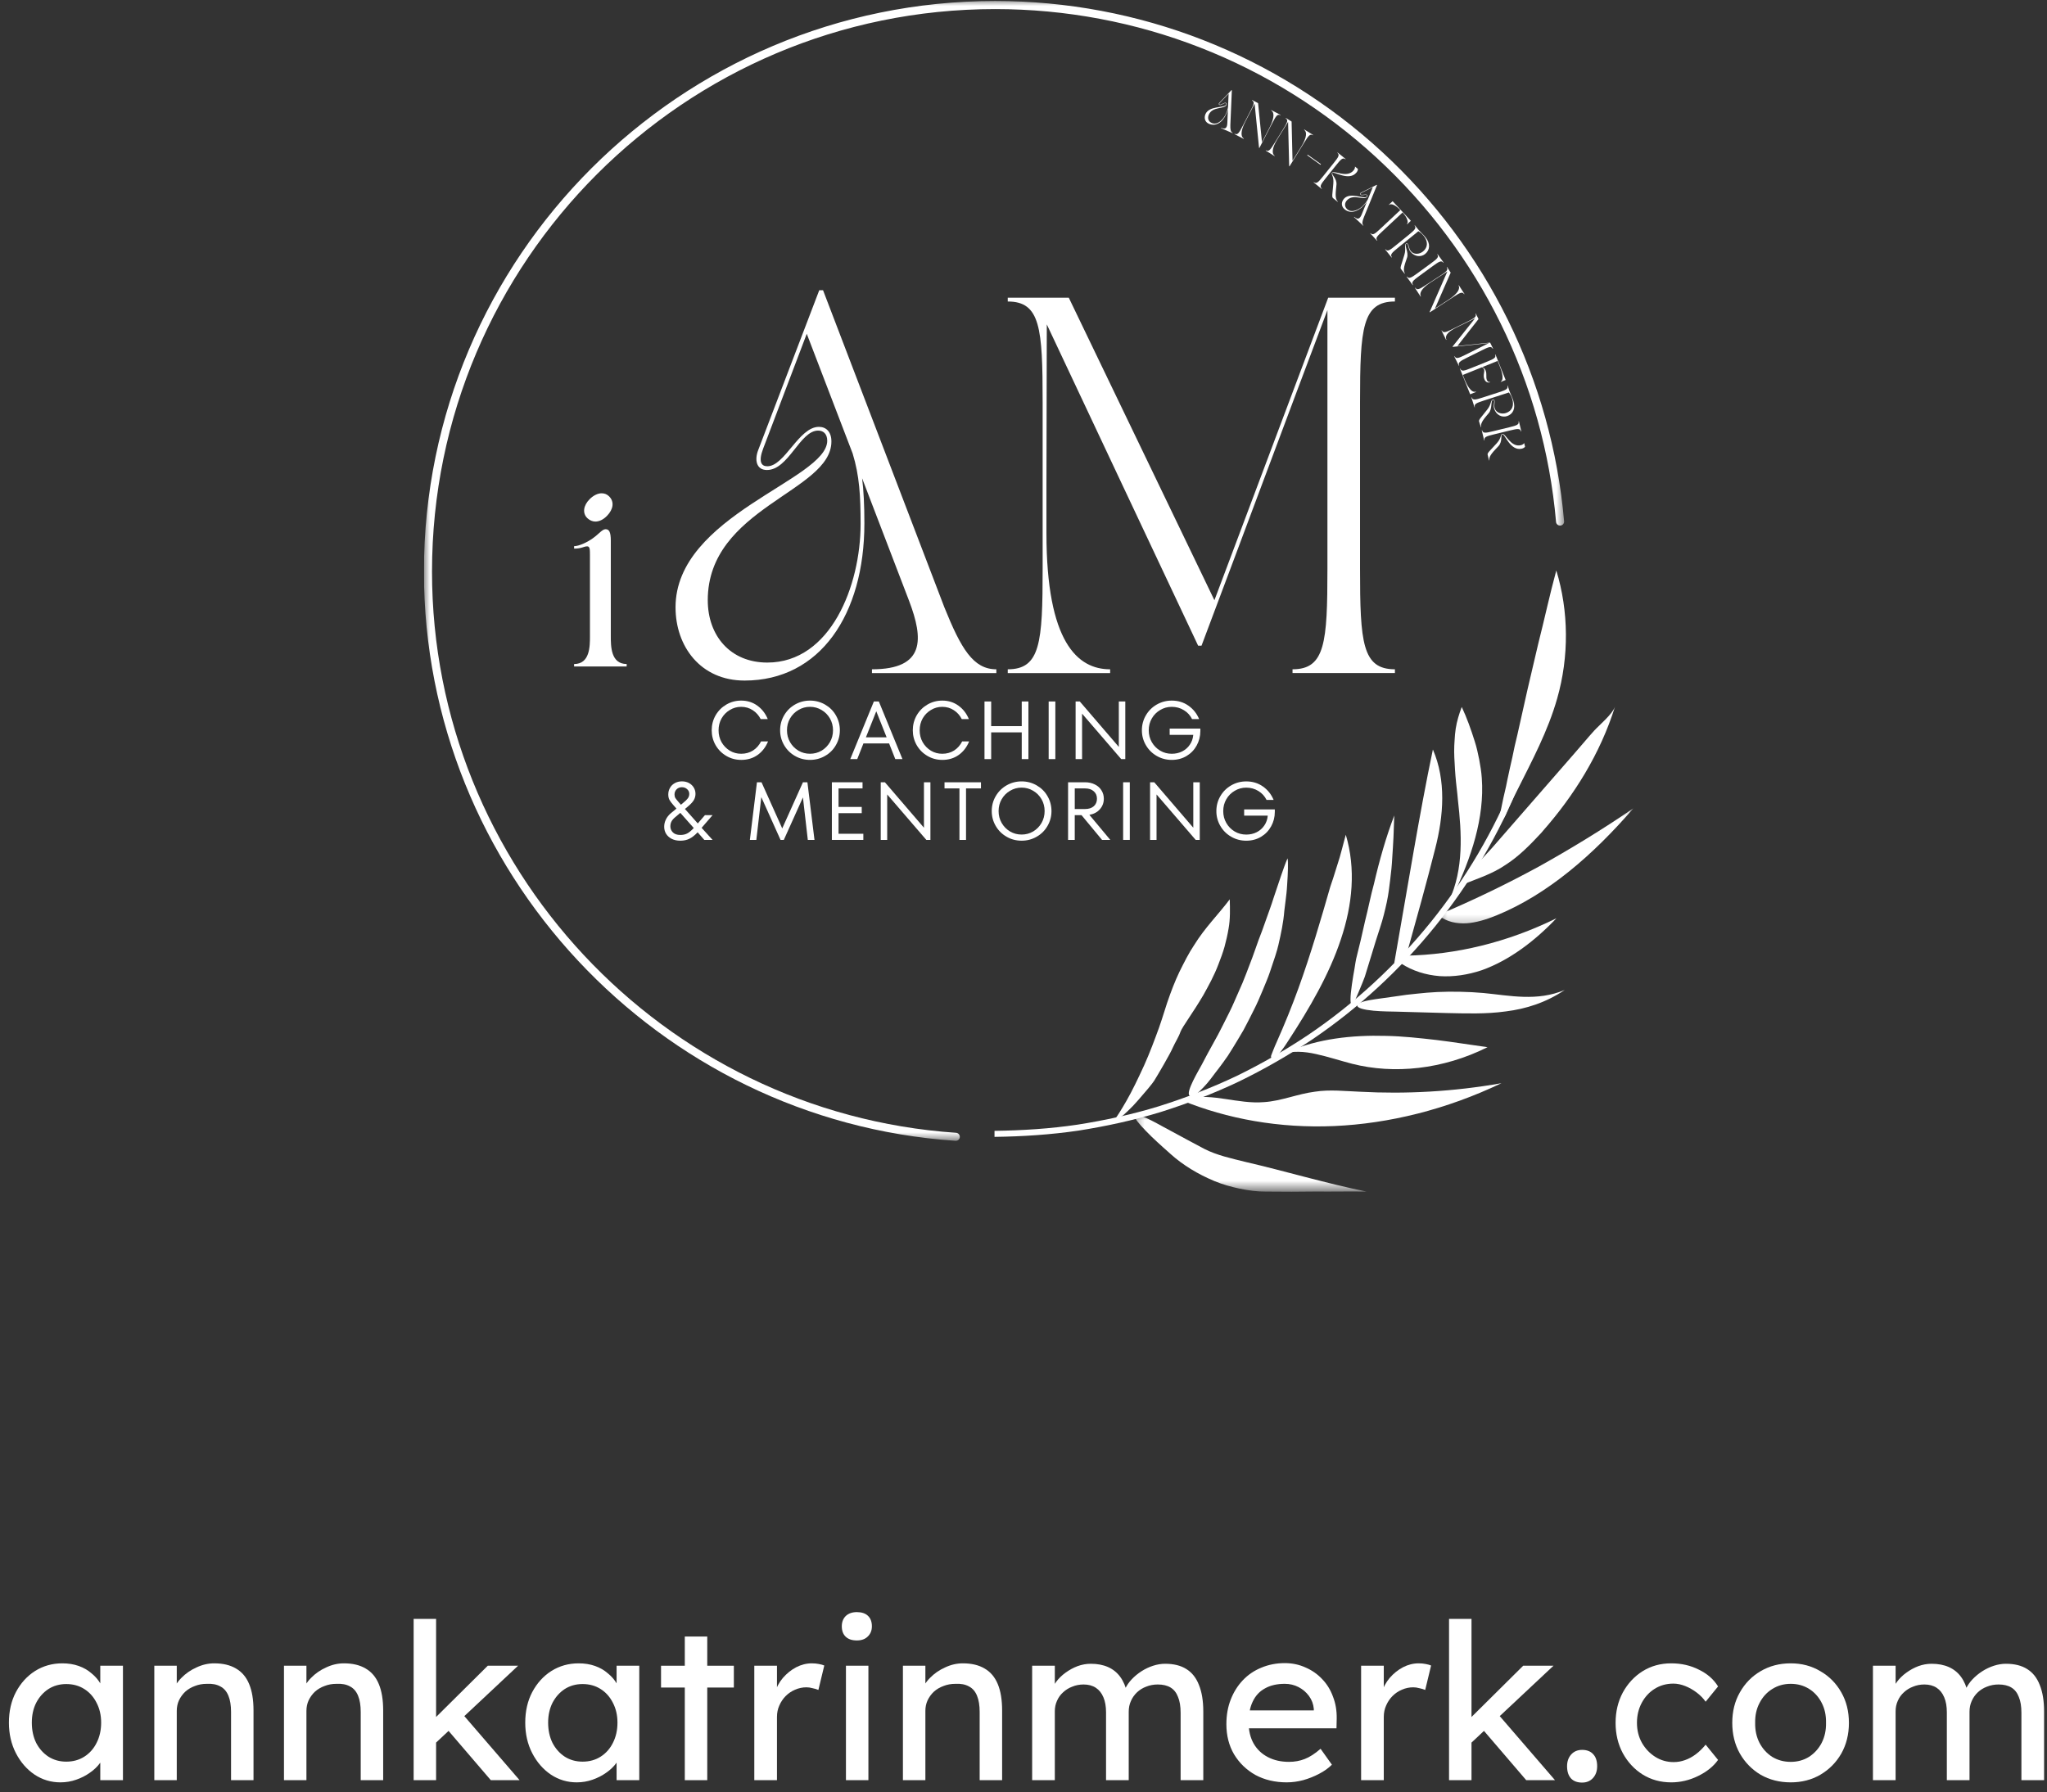 <svg fill="none" height="148" viewBox="0 0 169 148" width="169" xmlns="http://www.w3.org/2000/svg" xmlns:xlink="http://www.w3.org/1999/xlink"><rect x="0" y="0" width="169" height="148" fill="#333333" stroke="none"/><clipPath id="a"><path d="m35 0h100v99h-100z"/></clipPath><mask id="b" height="11" maskUnits="userSpaceOnUse" width="17" x="118" y="66"><path d="m118.494 66.263h16.506v10.438h-16.506z" fill="#fff"/></mask><mask id="c" height="8" maskUnits="userSpaceOnUse" width="21" x="93" y="91"><path d="m93.441 91.837h19.834v6.51h-19.834z" fill="#fff"/></mask><mask id="d" height="95" maskUnits="userSpaceOnUse" width="95" x="35" y="0"><path d="m35 0h94.215v94.215h-94.215z" fill="#fff"/></mask><g fill="#fff"><path d="m154.63 147v-9.45h1.872v2.016l-.342.216c.096-.312.246-.612.45-.9.216-.288.474-.54.774-.756.312-.228.642-.408.99-.54.36-.132.726-.198 1.098-.198.54 0 1.014.09 1.422.27s.744.45 1.008.81.456.81.576 1.35l-.288-.072.126-.306c.132-.276.312-.534.54-.774.24-.252.51-.474.81-.666s.618-.342.954-.45.666-.162.99-.162c.708 0 1.29.144 1.746.432.468.288.816.726 1.044 1.314.24.588.36 1.32.36 2.196v5.67h-1.872v-5.562c0-.54-.072-.978-.216-1.314-.132-.348-.336-.606-.612-.774s-.63-.252-1.062-.252c-.336 0-.654.06-.954.18-.288.108-.54.264-.756.468s-.384.444-.504.72c-.12.264-.18.558-.18.882v5.652h-1.872v-5.598c0-.492-.072-.906-.216-1.242-.144-.348-.354-.612-.63-.792s-.612-.27-1.008-.27c-.336 0-.648.06-.936.18-.288.108-.54.264-.756.468-.216.192-.384.426-.504.702-.12.264-.18.552-.18.864v5.688z"/><path d="m147.84 147.18c-.924 0-1.752-.21-2.484-.63-.72-.432-1.29-1.014-1.71-1.746-.42-.744-.63-1.59-.63-2.538s.21-1.788.63-2.52c.42-.744.99-1.326 1.71-1.746.732-.432 1.56-.648 2.484-.648.912 0 1.728.216 2.448.648.732.42 1.308 1.002 1.728 1.746.42.732.63 1.572.63 2.52s-.21 1.794-.63 2.538c-.42.732-.996 1.314-1.728 1.746-.72.42-1.536.63-2.448.63zm0-1.692c.564 0 1.068-.138 1.512-.414.444-.288.792-.672 1.044-1.152.252-.492.372-1.044.36-1.656.012-.624-.108-1.176-.36-1.656-.252-.492-.6-.876-1.044-1.152s-.948-.414-1.512-.414-1.074.144-1.53.432c-.444.276-.792.66-1.044 1.152-.252.48-.372 1.026-.36 1.638-.012.612.108 1.164.36 1.656.252.48.6.864 1.044 1.152.456.276.966.414 1.53.414z"/><path d="m137.973 147.18c-.876 0-1.662-.216-2.358-.648-.684-.432-1.23-1.02-1.638-1.764-.396-.744-.594-1.578-.594-2.502s.198-1.758.594-2.502c.408-.744.954-1.332 1.638-1.764.696-.432 1.482-.648 2.358-.648.84 0 1.602.174 2.286.522.696.336 1.224.798 1.584 1.386l-1.026 1.26c-.192-.276-.438-.528-.738-.756s-.618-.408-.954-.54-.66-.198-.972-.198c-.576 0-1.092.144-1.548.432-.444.276-.798.66-1.062 1.152s-.396 1.044-.396 1.656.138 1.164.414 1.656c.276.48.642.864 1.098 1.152s.96.432 1.512.432c.324 0 .636-.054.936-.162.312-.108.612-.27.9-.486s.558-.48.81-.792l1.026 1.26c-.384.54-.936.984-1.656 1.332-.708.348-1.446.522-2.214.522z"/><path d="m130.619 147.198c-.396 0-.702-.114-.918-.342-.216-.24-.324-.576-.324-1.008 0-.396.114-.72.342-.972s.528-.378.9-.378c.396 0 .702.12.918.36.216.228.324.558.324.99 0 .396-.114.72-.342.972s-.528.378-.9.378z"/><path d="m121.325 144.048-.09-2.016 4.518-4.482h2.502zm-1.692 2.952v-13.32h1.854v13.32zm6.372 0-3.564-4.158 1.314-1.206 4.626 5.364z"/><path d="m112.373 147v-9.45h1.872v2.97l-.18-.72c.132-.456.354-.87.666-1.242.324-.372.69-.666 1.098-.882.42-.216.852-.324 1.296-.324.204 0 .396.018.576.054.192.036.342.078.45.126l-.486 2.016c-.144-.06-.306-.108-.486-.144-.168-.048-.336-.072-.504-.072-.324 0-.636.066-.936.198-.288.12-.546.294-.774.522-.216.216-.39.474-.522.774-.132.288-.198.606-.198.954v5.22z"/><path d="m106.236 147.18c-.972 0-1.836-.204-2.592-.612-.744-.42-1.332-.99-1.764-1.71-.42-.72-.63-1.548-.63-2.484 0-.744.12-1.422.36-2.034s.57-1.14.99-1.584c.432-.456.942-.804 1.53-1.044.6-.252 1.248-.378 1.944-.378.612 0 1.182.12 1.71.36.528.228.984.546 1.368.954.396.408.696.894.9 1.458.216.552.318 1.158.306 1.818l-.018.792h-7.722l-.414-1.476h6.534l-.27.306v-.432c-.036-.396-.168-.75-.396-1.062s-.516-.558-.864-.738-.726-.27-1.134-.27c-.648 0-1.194.126-1.638.378-.444.24-.78.6-1.008 1.08-.228.468-.342 1.05-.342 1.746 0 .66.138 1.236.414 1.728.276.48.666.852 1.17 1.116s1.086.396 1.746.396c.468 0 .9-.078 1.296-.234.408-.156.846-.438 1.314-.846l.936 1.314c-.288.288-.642.54-1.062.756-.408.216-.846.39-1.314.522-.456.12-.906.18-1.35.18z"/><path d="m85.214 147v-9.45h1.872v2.016l-.342.216c.096-.312.246-.612.45-.9.216-.288.474-.54.774-.756.312-.228.642-.408.99-.54.36-.132.726-.198 1.098-.198.54 0 1.014.09 1.422.27s.744.45 1.008.81.456.81.576 1.35l-.288-.072.126-.306c.132-.276.312-.534.54-.774.24-.252.51-.474.81-.666s.618-.342.954-.45.666-.162.99-.162c.708 0 1.29.144 1.746.432.468.288.816.726 1.044 1.314.24.588.36 1.32.36 2.196v5.67h-1.872v-5.562c0-.54-.072-.978-.216-1.314-.132-.348-.336-.606-.612-.774s-.63-.252-1.062-.252c-.336 0-.654.06-.954.18-.288.108-.54.264-.756.468s-.384.444-.504.72c-.12.264-.18.558-.18.882v5.652h-1.872v-5.598c0-.492-.072-.906-.216-1.242-.144-.348-.354-.612-.63-.792s-.612-.27-1.008-.27c-.336 0-.648.06-.936.18-.288.108-.54.264-.756.468-.216.192-.384.426-.504.702-.12.264-.18.552-.18.864v5.688z"/><path d="m74.545 147v-9.45h1.854v1.944l-.324.216c.12-.42.354-.804.702-1.152.348-.36.762-.648 1.242-.864.48-.228.972-.342 1.476-.342.72 0 1.32.144 1.8.432.48.276.84.702 1.08 1.278s.36 1.302.36 2.178v5.76h-1.854v-5.634c0-.54-.072-.984-.216-1.332-.144-.36-.366-.618-.666-.774-.3-.168-.672-.24-1.116-.216-.36 0-.69.06-.99.18-.3.108-.564.264-.792.468-.216.204-.39.444-.522.72-.12.264-.18.552-.18.864v5.724h-.918c-.156 0-.312 0-.468 0s-.312 0-.468 0z"/><path d="m69.841 147v-9.45h1.854v9.45zm.9-11.538c-.396 0-.702-.102-.918-.306s-.324-.492-.324-.864c0-.348.108-.63.324-.846.228-.216.534-.324.918-.324.396 0 .702.102.918.306s.324.492.324.864c0 .348-.114.63-.342.846-.216.216-.516.324-.9.324z"/><path d="m62.275 147v-9.45h1.872v2.97l-.18-.72c.132-.456.354-.87.666-1.242.324-.372.69-.666 1.098-.882.42-.216.852-.324 1.296-.324.204 0 .396.018.576.054.192.036.342.078.45.126l-.486 2.016c-.144-.06-.306-.108-.486-.144-.168-.048-.336-.072-.504-.072-.324 0-.636.066-.936.198-.288.12-.546.294-.774.522-.216.216-.39.474-.522.774-.132.288-.198.606-.198.954v5.22z"/><path d="m56.537 147v-11.862h1.854v11.862zm-1.962-7.65v-1.8h6.012v1.8z"/><path d="m47.612 147.18c-.78 0-1.494-.216-2.142-.648-.636-.432-1.146-1.02-1.53-1.764s-.576-1.584-.576-2.52c0-.948.192-1.788.576-2.52.396-.744.924-1.326 1.584-1.746.672-.42 1.422-.63 2.25-.63.492 0 .942.072 1.35.216s.762.348 1.062.612c.312.252.564.546.756.882.204.336.33.696.378 1.08l-.414-.144v-2.448h1.872v9.45h-1.872v-2.25l.432-.126c-.072.324-.222.642-.45.954-.216.3-.498.57-.846.81-.336.24-.714.432-1.134.576-.408.144-.84.216-1.296.216zm.486-1.71c.564 0 1.062-.138 1.494-.414s.768-.654 1.008-1.134c.252-.492.378-1.05.378-1.674 0-.612-.126-1.158-.378-1.638-.24-.48-.576-.858-1.008-1.134s-.93-.414-1.494-.414c-.552 0-1.044.138-1.476.414-.42.276-.756.654-1.008 1.134-.24.48-.36 1.026-.36 1.638 0 .624.12 1.182.36 1.674.252.48.588.858 1.008 1.134.432.276.924.414 1.476.414z"/><path d="m35.842 144.048-.09-2.016 4.518-4.482h2.502zm-1.692 2.952v-13.32h1.854v13.32zm6.372 0-3.564-4.158 1.314-1.206 4.626 5.364z"/><path d="m23.445 147v-9.45h1.854v1.944l-.324.216c.12-.42.354-.804.702-1.152.348-.36.762-.648 1.242-.864.48-.228.972-.342 1.476-.342.72 0 1.32.144 1.8.432.48.276.84.702 1.08 1.278s.36 1.302.36 2.178v5.76h-1.854v-5.634c0-.54-.072-.984-.216-1.332-.144-.36-.366-.618-.666-.774-.3-.168-.672-.24-1.116-.216-.36 0-.69.06-.99.18-.3.108-.564.264-.792.468-.216.204-.39.444-.522.72-.12.264-.18.552-.18.864v5.724h-.918c-.156 0-.312 0-.468 0s-.312 0-.468 0z"/><path d="m12.74 147v-9.45h1.854v1.944l-.324.216c.12-.42.354-.804.702-1.152.348-.36.762-.648 1.242-.864.48-.228.972-.342 1.476-.342.72 0 1.32.144 1.8.432.48.276.84.702 1.08 1.278s.36 1.302.36 2.178v5.76h-1.854v-5.634c0-.54-.072-.984-.216-1.332-.144-.36-.366-.618-.666-.774-.3-.168-.672-.24-1.116-.216-.36 0-.69.06-.99.18-.3.108-.564.264-.792.468-.216.204-.39.444-.522.72-.12.264-.18.552-.18.864v5.724h-.918c-.156 0-.312 0-.468 0s-.312 0-.468 0z"/><path d="m4.985 147.18c-.78 0-1.494-.216-2.142-.648-.636-.432-1.146-1.02-1.53-1.764-.384-.744-.576-1.584-.576-2.52 0-.948.192-1.788.576-2.52.396-.744.924-1.326 1.584-1.746.672-.42 1.422-.63 2.25-.63.492 0 .942.072 1.35.216.408.144.762.348 1.062.612.312.252.564.546.756.882.204.336.33.696.378 1.08l-.414-.144v-2.448h1.872v9.45h-1.872v-2.25l.432-.126c-.072.324-.222.642-.45.954-.216.3-.498.57-.846.81-.336.24-.714.432-1.134.576-.408.144-.84.216-1.296.216zm.486-1.71c.564 0 1.062-.138 1.494-.414.432-.276.768-.654 1.008-1.134.252-.492.378-1.05.378-1.674 0-.612-.126-1.158-.378-1.638-.24-.48-.576-.858-1.008-1.134-.432-.276-.93-.414-1.494-.414-.552 0-1.044.138-1.476.414-.42.276-.756.654-1.008 1.134-.24.48-.36 1.026-.36 1.638 0 .624.12 1.182.36 1.674.252.48.588.858 1.008 1.134.432.276.924.414 1.476.414z"/></g><g clip-path="url(#a)"><path d="m125.522 64.518c-3.442 8.612-9.526 16.137-17.208 21.333-1.931 1.286-3.943 2.445-6.027 3.456-2.095.997-4.263 1.827-6.475 2.524-2.216.677-4.487 1.17-6.779 1.531-2.294.336-4.61.487-6.926.516v-.497c2.294-.031 4.585-.175 6.856-.512 2.265-.357 4.512-.842 6.704-1.515 2.186-.689 4.332-1.511 6.404-2.493 2.062-1.005 4.056-2.147 5.96-3.421 7.6-5.142 13.617-12.587 17.026-21.109z" fill="#fff"/><path d="m111.108 68.93s-.059.22-.151.561c-.096.341-.206.818-.353 1.311-.153.493-.314 1.009-.453 1.444-.132.449-.273.793-.326.989-.768 2.669-1.582 5.486-2.628 8.379-.532 1.47-1.129 2.944-1.794 4.436-.102.22-.194.444-.285.673l-.153.391c-.043.102-.063.222.073.277.063.024.133 0 .196-.033.265-.147.44-.44.614-.669.191-.24.356-.51.528-.769 1.751-2.685 3.37-5.466 4.324-8.347.966-2.875 1.25-5.823.408-8.644z" fill="#fff"/><path d="m115.107 79.538c.524-3.021 1.059-6.1 1.599-9.217.518-2.94 1.025-5.733 1.594-8.43 1.099 2.548.895 5.454.186 8.202-.693 2.752-1.564 5.876-2.386 8.816z" fill="#fff"/><path d="m123.75 67.772c-.008-.145.061-.4.073-.453.076-.32.129-.648.2-.966.124-.648.3-1.266.416-1.91.124-.638.281-1.266.418-1.896.124-.636.265-1.262.42-1.884.55-2.512 1.119-4.993 1.718-7.497.51-2 .938-4.018 1.493-6.059 1.029 3.35 1.064 7.113.071 10.579-.764 2.689-2.079 5.138-3.299 7.578-.232.449-.464.897-.676 1.358-.176.381-.312.938-.661 1.199-.124.096-.169.051-.173-.049z" fill="#fff"/><path d="m127.393 68.602c2.549-2.897 4.728-6.363 5.944-10.259-.213.634-1.271 1.5-1.719 1.988-.589.65-1.132 1.315-1.701 1.959-1.133 1.303-2.279 2.614-3.429 3.933-1.091 1.254-2.192 2.516-3.295 3.782-.44.489-.905.981-1.361 1.474-.461.489-.881 1.007-1.175 1.603 1.191-.483 2.528-.897 3.639-1.662 1.106-.705 2.027-1.655 2.945-2.638z" fill="#fff"/><path d="m119.632 74.388c1.233-2.64 1.042-5.613.734-8.318-.053-.669-.157-1.362-.206-2.029-.031-.336-.043-.665-.063-.997-.025-.332-.037-.665-.041-.983 0-.324.012-.644.037-.956.02-.314.04-.63.091-.938.096-.614.274-1.203.498-1.788.432.921.764 1.859 1.074 2.846.163.499.263.989.367 1.494.094.508.182 1.026.214 1.545.237 3.27-.878 6.585-2.357 9.67z" fill="#fff"/><g mask="url(#b)"><path d="m118.843 75.646c.636.481 1.407.638 2.228.597.806-.055 1.654-.32 2.437-.636 4.238-1.721 8.012-5.001 11.339-8.856-2.585 1.768-5.209 3.362-7.79 4.801-2.614 1.425-5.213 2.677-7.77 3.774z" fill="#fff"/></g><path d="m115.688 79.568c.934.606 2.013.942 3.167 1.036 1.133.075 2.328-.102 3.482-.489 2.267-.809 4.371-2.402 6.161-4.287-4.081 2.01-8.33 3.009-12.398 3.085z" fill="#fff"/><path d="m122.471 81.998c2.194.212 4.421.712 6.71-.249-1.547 1.042-3.191 1.562-4.869 1.77-1.651.232-3.331.165-4.925.133-1.374-.039-2.765-.08-4.155-.116-.208-.008-1.067-.004-1.831-.075-.763-.071-1.431-.22-1.331-.473.091-.228.768-.373 1.498-.481.73-.104 1.486-.208 1.719-.241.55-.088 1.115-.159 1.688-.212.561-.063 1.121-.108 1.694-.137.63-.029 1.274-.035 1.908-.02.628.012 1.262.045 1.894.102z" fill="#fff"/><path d="m106.355 86.834c2.465-1.054 5.245-1.374 8.059-1.295 1.386.025 2.805.183 4.188.341 1.394.169 2.817.402 4.208.593-3.692 1.847-7.723 2.249-11.177 1.37-.991-.257-1.984-.585-2.97-.801-.997-.228-1.943-.277-2.893 0 .193-.071.393-.129.585-.208z" fill="#fff"/><path d="m97.56 90.861c3.755 1.535 8.059 2.32 12.587 2.124 4.52-.2 9.26-1.362 13.813-3.539-3.988.705-7.923.907-11.662.705-1.242-.047-2.512-.196-3.739-.004-1.429.181-2.781.771-4.198.862-2.165.179-4.277-.773-6.257-.289z" fill="#fff"/><path d="m106.3 70.881c.067.293.033 1.215-.033 2.177-.024.487-.083.956-.132 1.337-.051.389-.088.689-.1.805-.076.966-.269 1.876-.489 2.826-.108.489-.365 1.254-.698 2.228-.163.495-.383.985-.603 1.529-.222.534-.465 1.107-.742 1.643-.269.542-.553 1.099-.838 1.631-.3.51-.594 1.009-.881 1.47-.145.226-.281.447-.414.658-.143.2-.275.387-.395.557-.249.344-.469.63-.634.838-.141.179-.533.748-.977 1.205-.434.465-.903.858-1.136.71-.208-.137.004-.689.277-1.254.273-.561.61-1.129.705-1.311.228-.453.656-1.238 1.154-2.135.253-.44.502-.966.765-1.472.256-.524.53-1.03.762-1.582.232-.532.469-1.066.693-1.582.216-.514.4-1.021.573-1.468.353-.889.589-1.649.748-2.059.178-.465.394-1.017.598-1.627.212-.606.448-1.221.646-1.863.432-1.246.801-2.471 1.15-3.262z" fill="#fff"/><path d="m111.961 79.189c.129-.526.257-1.054.386-1.58.12-.524.24-1.046.357-1.574.263-1.017.456-2.067.727-3.038.465-2 .999-3.874 1.68-5.657-.028.597-.049 1.187-.065 1.78-.026.585-.067 1.154-.104 1.743-.03.595-.092 1.176-.167 1.774-.073.597-.145 1.231-.281 1.859-.137.634-.316 1.391-.557 2.108s-.469 1.47-.665 2.116l-.593 1.931c-.053.173-.298.75-.526 1.303-.236.552-.457 1.058-.457 1.058-.291.08-.212-.793-.083-1.719.067-.465.145-.938.216-1.319.061-.381.108-.685.132-.785z" fill="#fff"/><path d="m96.369 82.775c-.135.391-.359 1.174-.685 2.1-.332.909-.748 2.043-1.225 3.101-.481 1.046-.995 2.124-1.456 2.921-.461.805-.848 1.407-1.013 1.598.116-.133.469-.224.63-.316.059-.033.249-.204.5-.445.12-.12.261-.257.41-.406.141-.157.291-.324.444-.489.597-.677 1.174-1.37 1.311-1.59s.481-.793.805-1.362.632-1.127.74-1.386c.202-.449.473-.846.63-1.299.165-.436 1.013-1.539 1.892-3.038.428-.773.889-1.598 1.246-2.548.184-.469.357-.938.498-1.431.136-.504.252-1.009.336-1.515.141-.765.12-1.611.096-2.408-.954 1.27-2.043 2.328-2.938 3.776-.449.665-.834 1.445-1.217 2.212-.377.789-.705 1.653-1.003 2.524z" fill="#fff"/><g mask="url(#c)"><path d="m96.642 95.293c1.042.934 2.265 1.668 3.623 2.236.677.283 1.371.473 2.088.628.714.145 1.454.249 2.167.241.73.004 1.428.008 2.109.012.685-.004 1.357-.012 2.02-.016 1.358.016 2.687-.02 4.171.004-3.435-.701-6.701-1.69-9.969-2.445-1.191-.296-2.386-.552-3.419-1.081-.481-.257-2.092-1.111-3.433-1.845-1.352-.748-2.449-1.292-2.237-.656.075.216.661.854 1.303 1.482.652.626 1.358 1.244 1.578 1.439z" fill="#fff"/></g><g mask="url(#d)"><path d="m78.909 94.205c-.008 0-.016 0-.025 0-24.607-1.683-43.885-22.334-43.885-47.004 0-25.98 21.157-47.119 47.159-47.119 11.869 0 23.211 4.422 31.937 12.453 8.671 7.982 14.015 18.817 15.037 30.506.016.184-.121.346-.305.358-.181.016-.347-.121-.359-.305-1.01-11.523-6.274-22.203-14.823-30.076-8.602-7.91-19.784-12.268-31.487-12.268-25.635 0-46.491 20.838-46.491 46.451 0 24.324 19.003 44.678 43.266 46.341.184.014.322.172.309.356-.012.174-.16.307-.334.307z" fill="#fff"/></g><g fill="#fff"><path d="m55.773 50.155c0 3.222 2.067 6.043 5.697 6.043 6.231 0 9.894-5.454 9.894-12.986 0-1.487-.063-2.726-.188-3.719l3.883 10.135c1.188 3.13 1.345 5.64-3.07 5.64v.311h10.269v-.311c-1.91 0-2.911-1.703-4.289-5.113l-10.018-26.188h-.314c-1.971 5.145-3.131 8.212-5.041 13.202-.312.807-.157 1.642.722 1.642 1.784 0 2.723-3.255 4.226-3.255.408 0 .752.248.752.837 0 3.224-12.524 6.136-12.524 13.761zm2.66-.589c0-7.655 10.208-8.957 10.208-13.109 0-.805-.438-1.209-1.033-1.209-1.659 0-2.819 3.255-4.258 3.255-.501 0-.752-.373-.344-1.457l3.6-9.483 3.789 9.885c.563 1.83.656 3.533.656 5.827 0 5.083-2.473 11.437-7.701 11.437-3.068 0-4.916-2.232-4.916-5.145z"/><path d="m83.2 24.586v.311c2.693 0 2.88 2.199 2.88 8.305v13.761c0 6.106-.188 8.305-2.88 8.305v.311h8.453v-.311c-2.693 0-5.259-2.232-5.259-11.249v-3.937l.03-13.295c4.76 10.103 7.577 16.116 12.493 26.529h.281c3.85-10.228 7.012-18.751 10.394-27.708v21.354c0 6.106-.188 8.305-2.881 8.305v.311h8.453v-.311c-2.692 0-2.88-2.199-2.88-8.305v-13.761c0-6.106.188-8.305 2.88-8.305v-.311h-5.509l-9.393 24.98-12.022-24.98z"/><path d="m47.397 55.035h4.34v-.204c-1.309 0-1.309-1.467-1.309-2.302v-7.891c0-.7-.139-.938-.43-.938-.277 0-.534.375-1.033.733-.465.341-1.154.666-1.567.666v.204c.638 0 .793-.188 1.084-.188.224 0 .224.29.224.751v6.665c0 .835 0 2.302-1.309 2.302zm1.103-12.24c.19.172.412.274.654.274.31 0 .654-.155.964-.478.516-.529.62-1.16.171-1.602-.171-.172-.379-.256-.62-.256-.31 0-.671.172-.98.478-.534.529-.622 1.176-.19 1.584z"/><path d="m61.192 62.749c-.444 0-.853-.108-1.225-.327-.374-.217-.67-.515-.888-.891-.214-.376-.321-.785-.321-1.226 0-.446.107-.859.321-1.235.218-.376.514-.673.888-.891.372-.217.781-.327 1.225-.327.504 0 .948.139 1.332.417.382.274.67.644.863 1.112h-.584c-.16-.311-.378-.556-.658-.736-.28-.184-.598-.278-.954-.278-.341 0-.654.088-.937.262-.286.17-.514.401-.682.695-.164.294-.247.622-.247.981 0 .36.082.687.247.981.169.294.397.529.682.703.284.17.596.254.937.254.366 0 .693-.09.978-.27.284-.184.506-.435.666-.752h.576c-.193.474-.481.848-.863 1.12-.384.274-.837.409-1.357.409z"/><path d="m66.873 62.749c-.45 0-.863-.108-1.241-.327-.378-.217-.678-.515-.896-.891-.22-.376-.329-.785-.329-1.226 0-.446.109-.859.329-1.235.218-.376.518-.673.896-.891.378-.217.791-.327 1.241-.327.448 0 .863.11 1.241.327.382.219.682.515.896.891.218.376.329.789.329 1.235 0 .442-.111.85-.329 1.226-.214.376-.514.675-.896.891-.378.219-.793.327-1.241.327zm0-.507c.345 0 .662-.084.954-.254.29-.174.52-.409.691-.703.169-.294.255-.622.255-.981 0-.36-.086-.687-.255-.981-.171-.294-.401-.525-.691-.695-.292-.174-.608-.262-.954-.262-.345 0-.664.088-.954.262-.292.17-.522.401-.691.695-.171.294-.255.622-.255.981 0 .36.084.687.255.981.169.294.399.529.691.703.29.17.608.254.954.254z"/><path d="m74.507 62.684h-.592l-.51-1.292h-2.121l-.51 1.292h-.576l1.948-4.759h.411zm-1.307-1.799-.855-2.151-.855 2.151z"/><path d="m77.795 62.749c-.444 0-.853-.108-1.225-.327-.374-.217-.67-.515-.888-.891-.214-.376-.321-.785-.321-1.226 0-.446.107-.859.321-1.235.218-.376.514-.673.888-.891.372-.217.781-.327 1.225-.327.503 0 .947.139 1.332.417.382.274.67.644.863 1.112h-.584c-.16-.311-.378-.556-.658-.736-.28-.184-.598-.278-.954-.278-.341 0-.654.088-.937.262-.286.17-.514.401-.682.695-.164.294-.247.622-.247.981 0 .36.082.687.247.981.169.294.397.529.682.703.284.17.596.254.937.254.366 0 .693-.09.978-.27.284-.184.506-.435.666-.752h.575c-.193.474-.481.848-.863 1.12-.384.274-.837.409-1.356.409z"/><path d="m84.355 59.961v-2.036h.551v4.759h-.551v-2.208h-2.524v2.208h-.551v-4.759h.551v2.036z"/><path d="m87.129 62.684h-.551v-4.759h.551z"/><path d="m92.37 61.678v-3.753h.534v4.759h-.337l-3.231-3.753v3.753h-.534v-4.759h.345z"/><path d="m96.568 60.165h2.532v.204c0 .431-.103.83-.304 1.194-.197.36-.477.65-.839.867-.358.213-.762.319-1.217.319-.45 0-.863-.108-1.241-.327-.378-.217-.678-.515-.896-.891-.22-.376-.329-.785-.329-1.226 0-.446.109-.859.329-1.235.218-.376.518-.673.896-.891.378-.217.791-.327 1.241-.327.52 0 .978.139 1.373.417.399.278.695.65.888 1.112h-.584c-.154-.311-.378-.556-.674-.736-.296-.184-.631-.278-1.003-.278-.345 0-.664.088-.954.262-.292.17-.522.401-.691.695-.171.294-.255.622-.255.981 0 .36.084.687.255.981.169.294.399.529.691.703.29.17.608.254.954.254.317 0 .604-.065.863-.196.257-.131.465-.313.625-.548.165-.233.259-.507.288-.818h-1.948z"/><path d="m58.83 67.312-.904 1.047.904.998h-.682l-.551-.63c-.23.245-.456.423-.674.531-.214.108-.467.164-.756.164-.275 0-.514-.053-.715-.155-.197-.102-.351-.241-.46-.417-.105-.174-.156-.368-.156-.581 0-.206.045-.405.14-.597.092-.19.222-.356.386-.499l.485-.401-.271-.311c-.132-.147-.234-.282-.304-.409-.066-.125-.099-.272-.099-.442 0-.2.045-.384.14-.548.092-.168.224-.298.395-.393.175-.098.372-.147.592-.147.218 0 .413.047.584.139.169.094.3.219.395.376.092.153.14.325.14.515 0 .186-.045.356-.132.507-.082.147-.226.309-.427.482l-.312.262 1.061 1.194.592-.687zm-2.614-.859.205-.172c.164-.131.284-.247.362-.352.082-.108.123-.233.123-.376 0-.151-.058-.28-.173-.384-.115-.108-.261-.164-.436-.164-.181 0-.329.061-.444.18-.111.115-.165.258-.165.425 0 .11.025.208.074.294.053.082.14.188.255.319zm-.049 2.494c.214 0 .397-.037.551-.115.158-.076.345-.229.559-.458l-1.11-1.251-.444.376c-.132.11-.228.225-.288.343-.062.115-.09.249-.09.401 0 .186.068.349.205.491.142.143.347.213.617.213z"/><path d="m66.66 64.597.584 4.759h-.551l-.403-3.508-1.578 3.508h-.271l-1.587-3.532-.411 3.532h-.534l.584-4.759h.378l1.71 3.81 1.71-3.81z"/><path d="m69.23 67.148v1.701h2.047v.507h-2.598v-4.759h2.532v.507h-1.981v1.529h1.915v.515z"/><path d="m76.281 68.35v-3.753h.534v4.759h-.337l-3.231-3.753v3.753h-.534v-4.759h.345z"/><path d="m79.755 69.356h-.543v-4.252h-1.233v-.507h3.009v.507h-1.233z"/><path d="m84.344 69.421c-.45 0-.863-.108-1.241-.327-.378-.217-.678-.515-.896-.891-.22-.376-.329-.785-.329-1.226 0-.446.109-.859.329-1.235.218-.376.518-.673.896-.891.378-.217.791-.327 1.241-.327.448 0 .863.11 1.241.327.382.219.682.515.896.891.218.376.329.789.329 1.235 0 .442-.111.85-.329 1.226-.214.376-.514.675-.896.891-.378.219-.793.327-1.241.327zm0-.507c.345 0 .662-.084.954-.254.29-.174.52-.409.691-.703.169-.294.255-.622.255-.981 0-.36-.086-.687-.255-.981-.171-.294-.401-.525-.691-.695-.292-.174-.608-.262-.954-.262-.345 0-.664.088-.954.262-.292.17-.522.401-.691.695-.171.294-.255.622-.255.981 0 .36.084.687.255.981.169.294.399.529.691.703.29.17.608.254.954.254z"/><path d="m90.984 69.356-1.694-2.044h-.559v2.044h-.551v-4.759h1.406c.3 0 .569.061.806.18.234.115.415.276.543.482.132.208.197.44.197.695 0 .339-.111.63-.329.875-.214.241-.501.393-.863.458l1.726 2.069zm-2.252-4.252v1.701h.855c.3 0 .538-.076.715-.229.175-.157.263-.364.263-.621 0-.256-.088-.46-.263-.613-.177-.157-.415-.237-.715-.237z"/><path d="m93.277 69.356h-.551v-4.759h.551z"/><path d="m98.518 68.35v-3.753h.534v4.759h-.337l-3.231-3.753v3.753h-.534v-4.759h.345z"/><path d="m102.717 66.838h2.532v.204c0 .431-.103.83-.305 1.194-.197.36-.476.65-.838.867-.358.212-.763.319-1.217.319-.45 0-.863-.108-1.241-.327-.378-.217-.678-.515-.896-.891-.22-.376-.329-.785-.329-1.226 0-.446.109-.859.329-1.235.218-.376.518-.673.896-.891.378-.217.791-.327 1.241-.327.52 0 .978.139 1.373.417.399.278.695.65.888 1.112h-.584c-.154-.311-.378-.556-.674-.736-.296-.184-.631-.278-1.003-.278-.345 0-.664.088-.953.262-.292.17-.523.401-.691.695-.171.294-.255.622-.255.981 0 .36.084.687.255.981.168.294.399.529.691.703.289.17.608.254.953.254.317 0 .604-.065.863-.196.257-.131.465-.313.625-.548.165-.233.259-.507.288-.818h-1.948z"/><path d="m99.522 9.425c-.13.303-.051.65.285.797.578.248 1.137-.118 1.438-.826.059-.14.104-.26.131-.357l-.047 1.106c-.014.343-.101.584-.51.409l-.012.029.949.411.015-.029c-.179-.076-.202-.277-.193-.652l.123-2.862-.029-.012c-.388.404-.618.648-.996 1.04-.062.062-.081.149 0 .184.166.07.384-.198.523-.138.037.017.06.054.035.109-.129.303-1.407.076-1.713.792zm.271.052c.308-.72 1.305-.435 1.471-.825.033-.074.008-.13-.047-.155-.152-.066-.39.194-.524.136-.047-.021-.055-.064.027-.151l.715-.747-.048 1.079c-.02.196-.08.359-.172.576-.206.477-.688.974-1.173.766-.284-.122-.366-.404-.249-.679z"/><path d="m103.378 8.261-.015.029c.241.126.154.334-.133.887l-.647 1.249c-.288.553-.409.745-.65.619l-.014.027.756.396.014-.029c-.24-.126-.3-.574.126-1.393l.766-1.478.366 3.638.026.015 1.083-2.087c.288-.553.409-.745.649-.619l.015-.027-.756-.396-.015.027c.241.128.3.576-.125 1.395l-.635 1.224-.322-3.221z"/><path d="m106.165 9.743-.018.027c.232.144.129.345-.199.875l-.74 1.195c-.329.53-.464.712-.694.568l-.017.027.723.452.017-.027c-.23-.142-.255-.597.23-1.379l.877-1.416.09 3.655.027.017 1.237-1.998c.329-.53.462-.712.692-.568l.017-.027-.723-.452-.017.027c.23.144.255.596-.23 1.381l-.727 1.172-.076-3.236z"/><path d="m107.925 12.826 1.095.782.037-.052-1.097-.782z"/><path d="m111.762 14.057c-.555.691-1.607-.018-1.786.204-.113.14.161.266.103.898-.08.9-.135 1.11-.022 1.201l.376.305.02-.025c-.281-.227-.162-.852-.115-1.385.049-.545-.45-.834-.337-.974.13-.161 1.385.72 1.995-.043.074-.091.121-.21.111-.289l-.242-.198c.022.085-.029.215-.103.305zm-3.308 1.007.662.534.018-.025c-.211-.171-.084-.357.306-.844l.878-1.096c.39-.487.546-.65.758-.479l.018-.025-.659-.534-.021.025c.212.169.086.357-.304.844l-.879 1.096c-.391.487-.547.65-.756.479z"/><path d="m110.969 16.4c-.224.241-.267.594 0 .846.458.429 1.107.274 1.631-.287.103-.111.185-.208.244-.291l-.417 1.026c-.131.316-.293.514-.618.208l-.023.023.758.71.021-.023c-.14-.132-.097-.328.039-.679l1.083-2.65-.025-.021c-.501.248-.801.396-1.288.638-.078.039-.125.111-.062.173.132.122.428-.056.539.047.03.029.039.07-.002.116-.224.241-1.35-.407-1.88.163zm.236.14c.532-.574 1.374.035 1.664-.275.056-.062.051-.122.008-.163-.123-.114-.433.05-.54-.05-.037-.035-.029-.081.076-.134l.924-.46-.408 1.001c-.085.175-.198.309-.356.481-.353.38-.978.685-1.362.324-.226-.212-.207-.508-.006-.724z"/><path d="m114.975 16.613-.31.291.02.023c.006-.006-.002-.002.006-.01.156-.144.551.031.921.429l-1.644 1.54c-.454.425-.631.565-.816.365l-.022.021.561.607.022-.023c-.185-.198-.016-.349.438-.774l1.646-1.537c.369.398.515.807.361.951-.01.008-.006 0-.012.006l.022.023.311-.291z"/><path d="m114.358 20.602.535.662.024-.021c-.17-.21-.008-.367.475-.761l1.707-1.387c.175.105.294.204.442.386.37.458.351.949-.056 1.282-.293.239-.756.285-1.004-.023-.185-.229-.138-.456-.255-.603-.035-.043-.093-.066-.152-.018-.167.136.033.406-.132.937-.267.861-.365 1.057-.275 1.168l.304.378.025-.021c-.226-.281.024-.865.17-1.304.148-.45-.236-.999-.078-1.129.058-.045.099-.01.121.021.085.103.054.388.241.619.345.429.873.458 1.208.186.401-.326.454-.854.031-1.379-.23-.287-.421-.421-.639-.693l-.239-.295-.024.021c.17.21.008.367-.475.761l-1.089.885c-.482.392-.669.52-.84.307z"/><path d="m118.66 21.005c.16.221-.01.369-.514.737l-1.132.828c-.503.365-.696.483-.854.262l-.027.019.501.693.025-.018c-.158-.221.01-.369.513-.737l1.134-.828c.504-.365.695-.483.855-.262l.025-.019-.499-.693z"/><path d="m119.469 22.049-.027.017c.148.229-.031.367-.551.708l-1.177.766c-.522.341-.719.446-.867.217l-.027.018.465.718.026-.019c-.148-.229.021-.648.791-1.149l1.393-.908-1.465 3.347.017.027 1.964-1.282c.522-.338.721-.446.869-.217l.025-.017-.463-.718-.026.017c.148.229-.023.648-.793 1.152l-1.153.751 1.298-2.963z"/><path d="m121.841 25.891-.029.012c.121.245-.072.361-.629.64l-1.255.623c-.557.279-.766.361-.888.116l-.028.015.38.768.027-.015c-.12-.243-.031-.578.79-.989l.36-.177 1.214-.601c-.709.889-1.13 1.418-1.861 2.338l.012.025c1.105-.116 2.026-.215 2.994-.316l-1.948.97c-.557.277-.766.361-.888.116l-.028.015.38.768.026-.015c-.119-.243.072-.361.629-.638l1.257-.625c.557-.279.767-.361.886-.116l.029-.015-.247-.499-2.699.281 1.742-2.225z"/><path d="m123.436 29.285c.101.252-.101.353-.678.586l-1.3.524c-.578.233-.791.299-.894.045l-.029.012.842 2.107.483-.196-.012-.029c-.421.169-.812-.714-.925-.995l-.15-.376 1.566-.631c.08.023.152.078.183.165.078.212-.113.464.029.821.094.233.3.318.474.248l-.012-.029c-.103.041-.21-.039-.255-.151-.103-.26.014-.493-.103-.786-.053-.134-.15-.231-.271-.287l1.26-.508.195.489c.271.677.267 1.129.072 1.207l-.013.006.013.029.394-.159-.84-2.107z"/><path d="m121.476 32.821.261.811.028-.008c-.082-.26.126-.347.717-.539l2.092-.677c.125.163.201.299.273.522.179.561-.014 1.013-.514 1.174-.359.118-.807-.008-.928-.386-.091-.281.037-.475-.021-.652-.016-.054-.063-.097-.135-.072-.204.066-.113.39-.459.823-.558.708-.721.852-.678.991l.148.462.031-.008c-.111-.345.335-.799.627-1.156.302-.367.14-1.017.335-1.081.068-.023.094.027.104.062.042.128-.088.384.003.666.168.524.649.743 1.06.609.489-.157.729-.631.524-1.273-.113-.351-.241-.545-.348-.877l-.117-.363-.029.01c.083.26-.125.347-.717.539l-1.333.431c-.592.19-.811.241-.894-.019z"/><path d="m125.57 36.76c-.859.21-1.266-.995-1.541-.929-.175.043-.035.31-.462.776-.608.664-.781.797-.748.939l.115.47.031-.006c-.085-.351.388-.774.745-1.168.372-.405.15-.937.327-.98.199-.048.66 1.418 1.609 1.187.113-.029.224-.095.263-.163l-.074-.303c-.033.078-.152.151-.265.177zm-3.236-1.222.199.828.031-.006c-.064-.266.15-.336.754-.485l1.362-.332c.604-.146.826-.182.89.083l.031-.008-.2-.828-.03.008c.063.264-.15.336-.754.483l-1.363.332c-.604.149-.826.184-.889-.083z"/></g></g></svg>